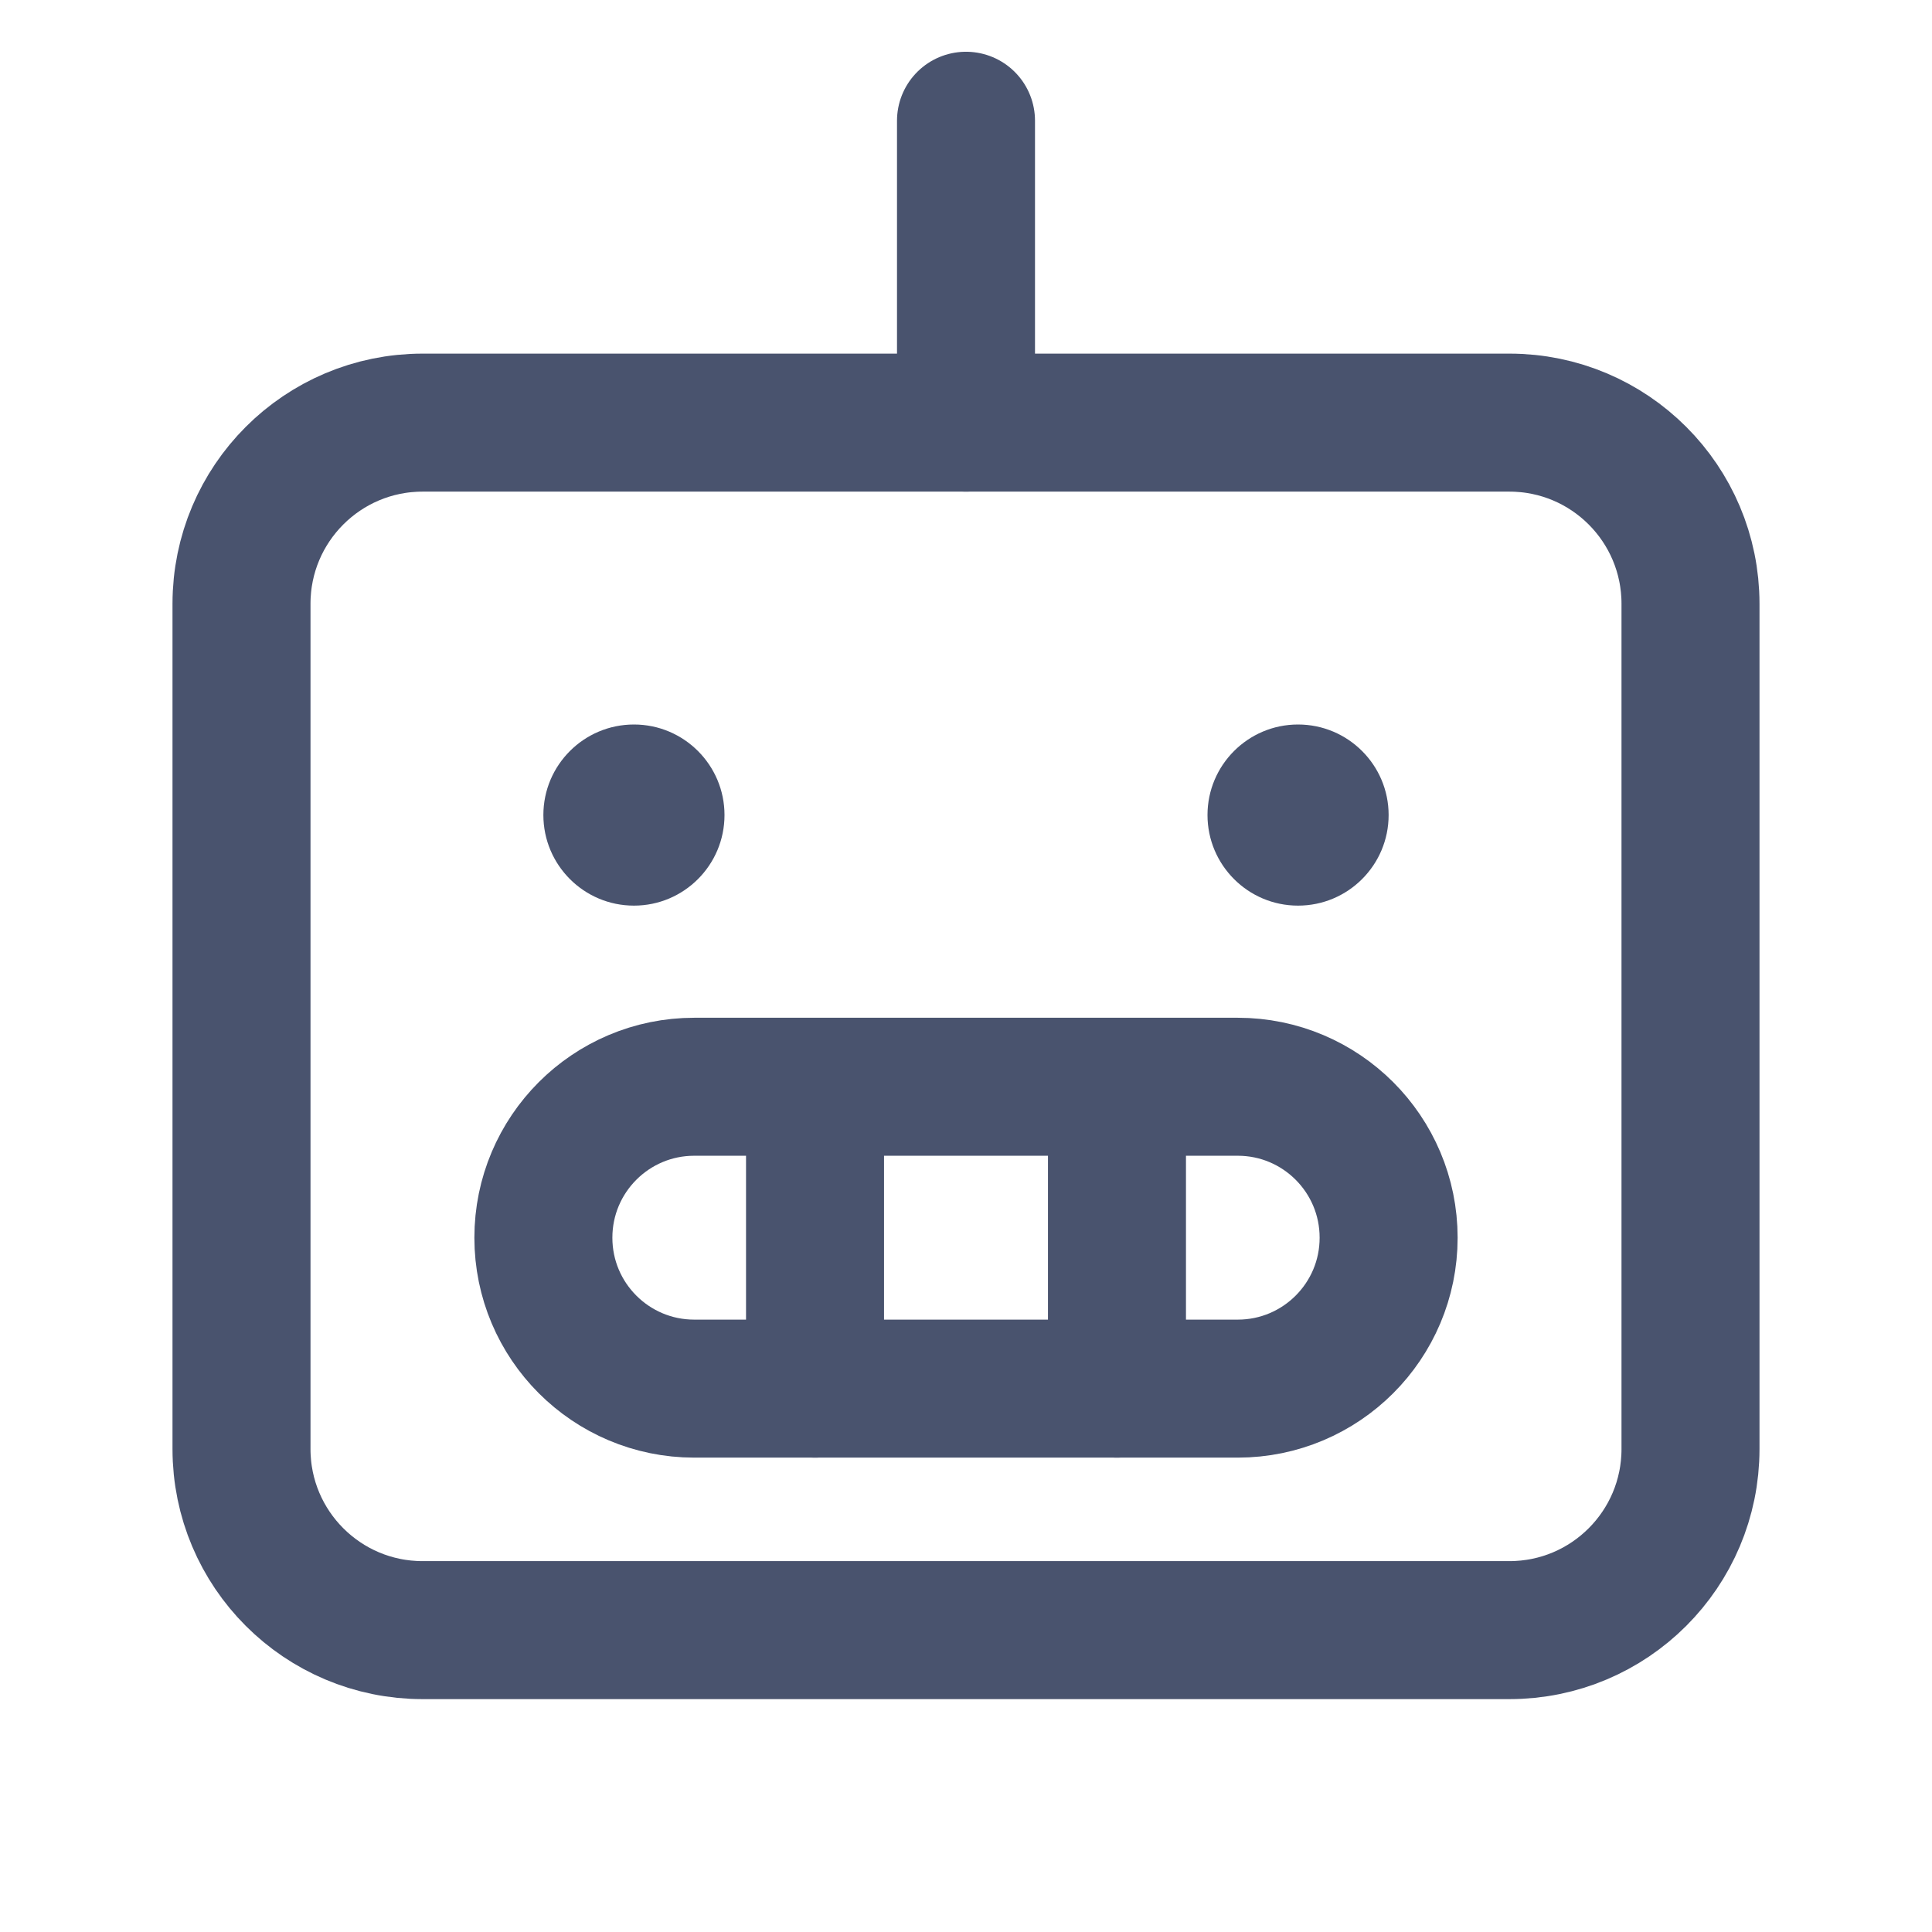 <svg width="28" height="28" viewBox="0 0 28 28" fill="none" xmlns="http://www.w3.org/2000/svg">
<path d="M21.875 6.125H6.125C4.675 6.125 3.5 7.3 3.5 8.75V21C3.5 22.45 4.675 23.625 6.125 23.625H21.875C23.325 23.625 24.5 22.45 24.5 21V8.75C24.5 7.3 23.325 6.125 21.875 6.125Z" stroke="#49536E" stroke-width="2" stroke-linecap="round" stroke-linejoin="round"/>
<path d="M17.938 15.75H10.062C8.854 15.75 7.875 16.729 7.875 17.938C7.875 19.146 8.854 20.125 10.062 20.125H17.938C19.146 20.125 20.125 19.146 20.125 17.938C20.125 16.729 19.146 15.75 17.938 15.75Z" stroke="#49536E" stroke-width="2" stroke-linecap="round" stroke-linejoin="round"/>
<path d="M16.188 15.75V20.125" stroke="#49536E" stroke-width="2" stroke-linecap="round" stroke-linejoin="round"/>
<path d="M11.812 15.75V20.125" stroke="#49536E" stroke-width="2" stroke-linecap="round" stroke-linejoin="round"/>
<path d="M14 6.125V1.75" stroke="#49536E" stroke-width="2" stroke-linecap="round" stroke-linejoin="round"/>
<path d="M9.188 13.125C9.912 13.125 10.5 12.537 10.5 11.812C10.5 11.088 9.912 10.5 9.188 10.5C8.463 10.5 7.875 11.088 7.875 11.812C7.875 12.537 8.463 13.125 9.188 13.125Z" fill="#49536E"/>
<path d="M18.812 13.125C19.537 13.125 20.125 12.537 20.125 11.812C20.125 11.088 19.537 10.5 18.812 10.5C18.088 10.5 17.5 11.088 17.5 11.812C17.5 12.537 18.088 13.125 18.812 13.125Z" fill="#49536E"/>
</svg>
